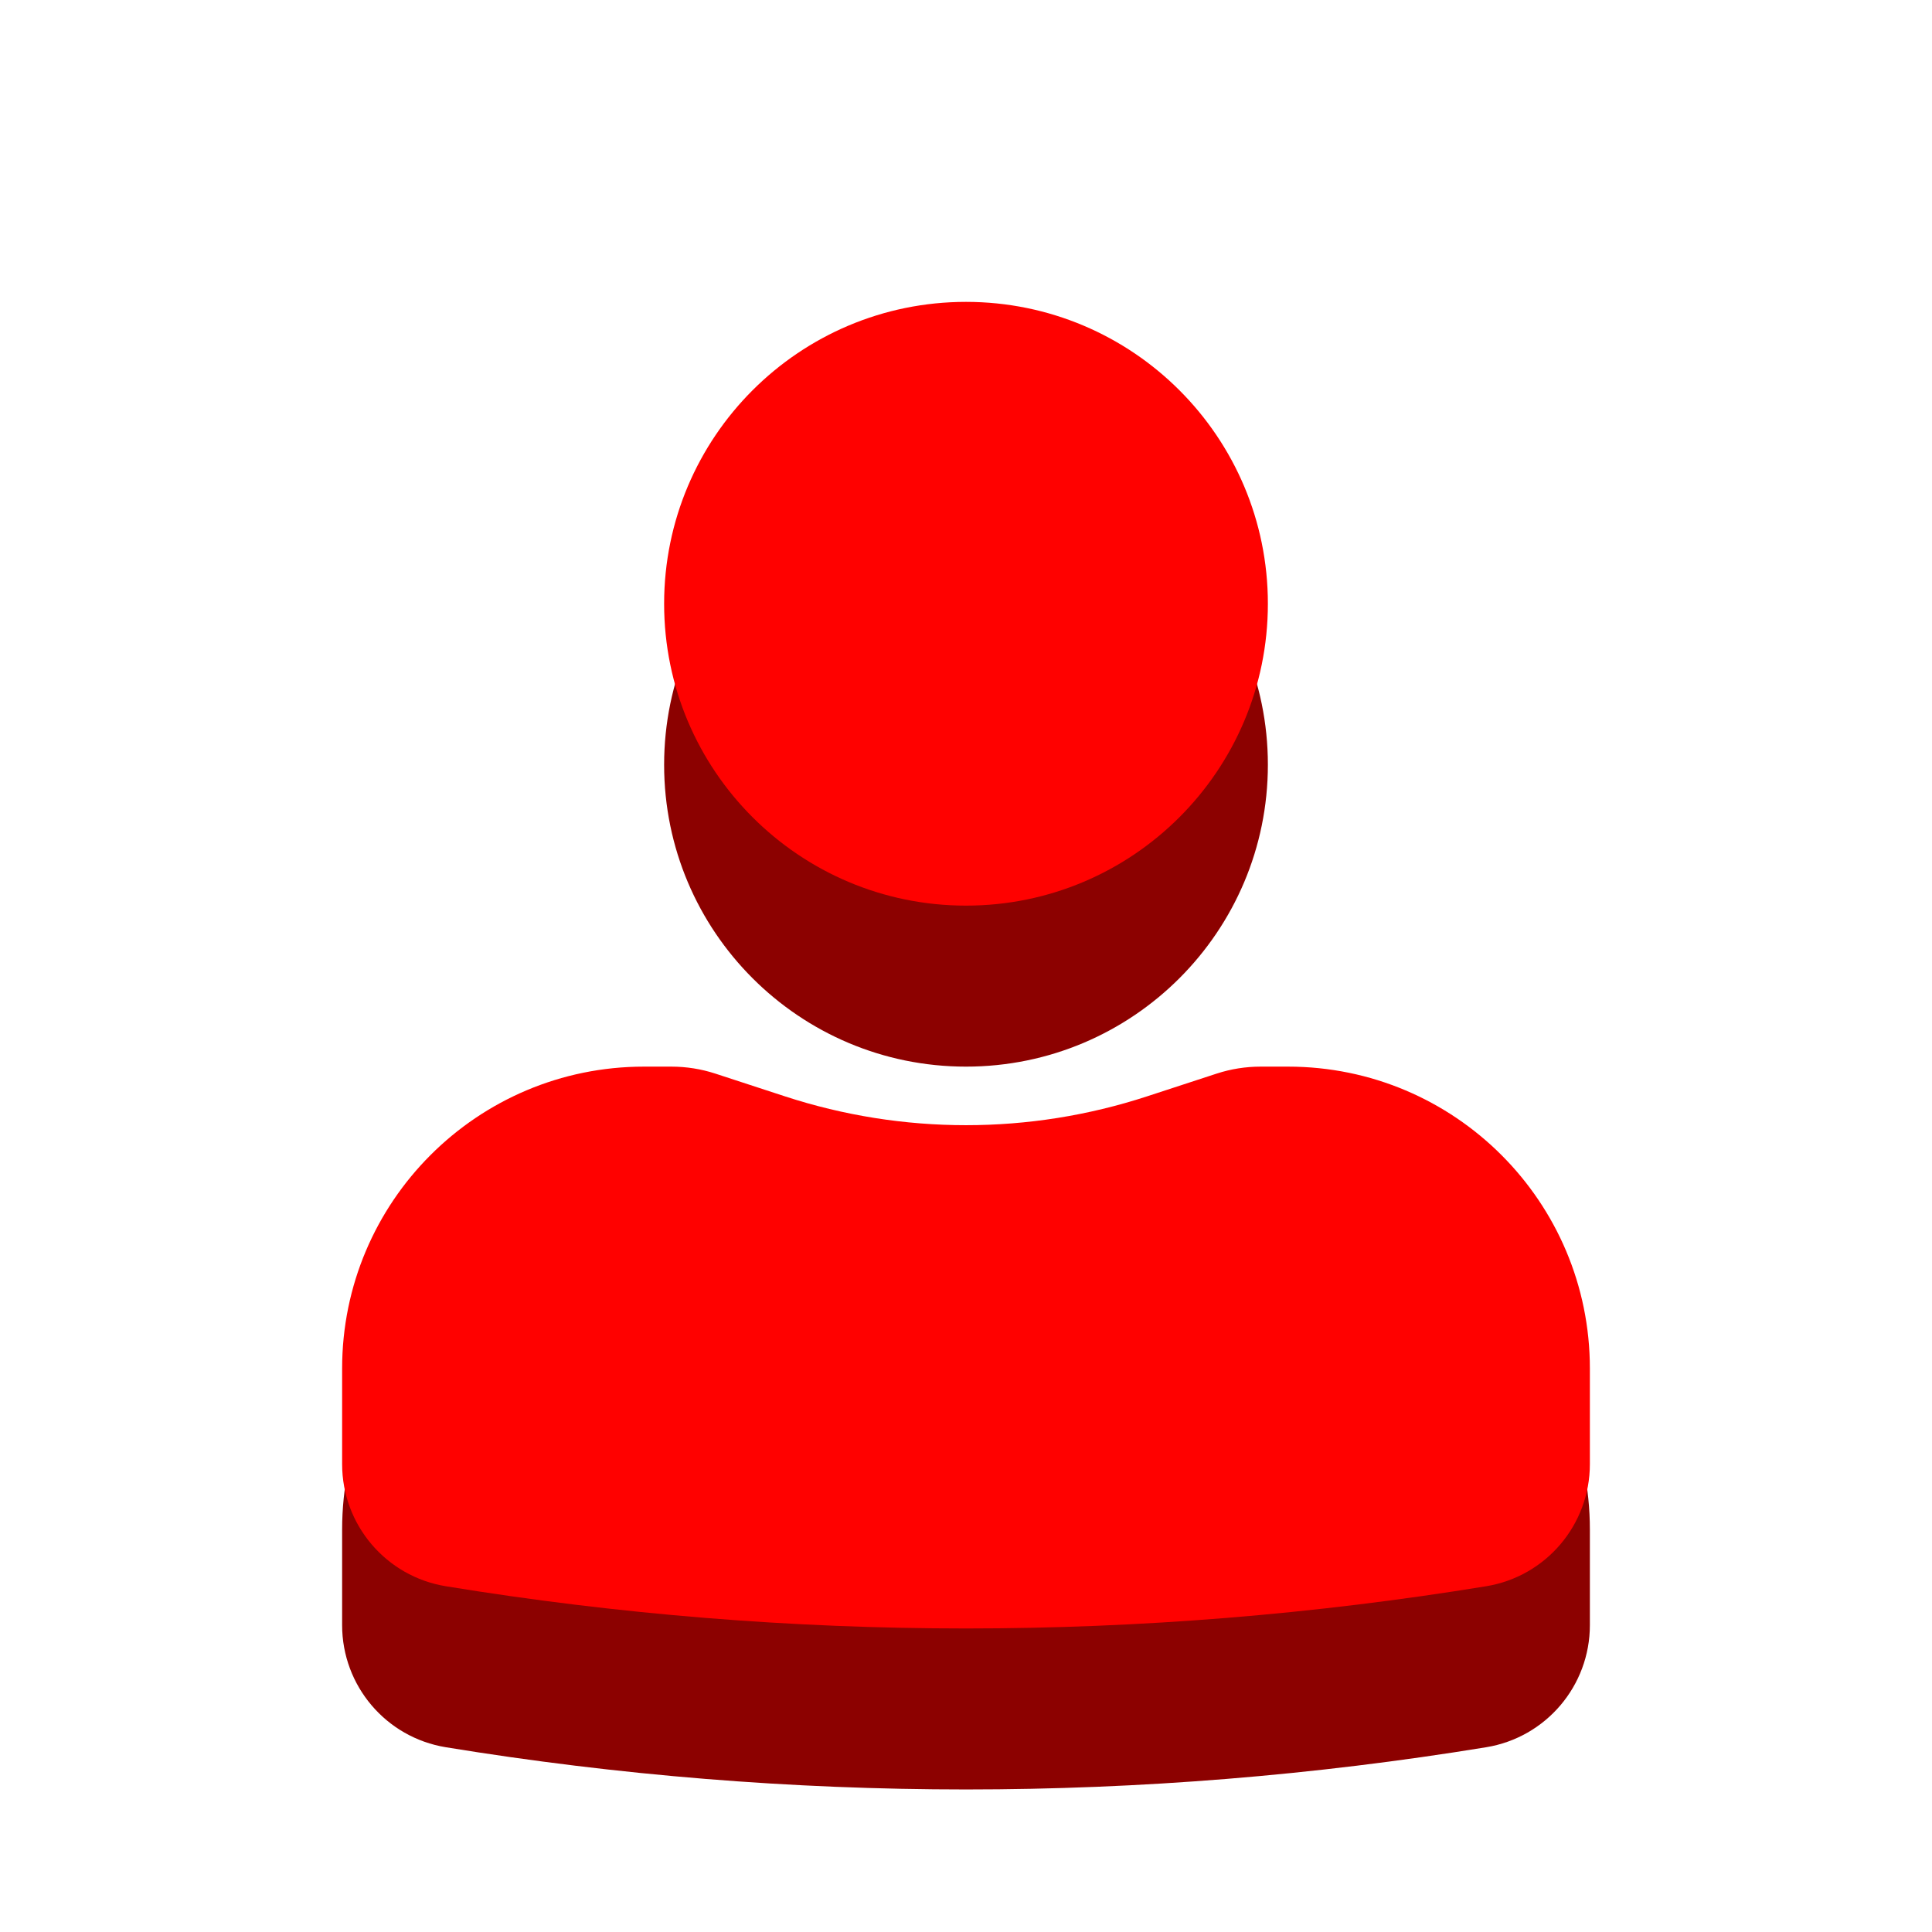 <svg width="24" height="24" viewBox="0 0 24 24" fill="none" xmlns="http://www.w3.org/2000/svg">
<path d="M12 5.75C9.929 5.75 8.25 7.429 8.25 9.5C8.25 11.571 9.929 13.25 12 13.25C14.071 13.25 15.75 11.571 15.75 9.5C15.75 7.429 14.071 5.75 12 5.75Z" fill="#8C0100"/>
<path d="M8 15.25C5.929 15.25 4.25 16.929 4.25 19V20.188C4.25 20.942 4.796 21.584 5.539 21.705C9.818 22.404 14.182 22.404 18.461 21.705C19.204 21.584 19.75 20.942 19.75 20.188V19C19.75 16.929 18.071 15.25 16 15.25H15.659C15.475 15.25 15.291 15.279 15.116 15.336L14.25 15.619C12.788 16.096 11.212 16.096 9.75 15.619L8.884 15.336C8.709 15.279 8.525 15.25 8.341 15.25H8Z" fill="#8C0100"/>
<path d="M12 3.75C9.929 3.75 8.25 5.429 8.25 7.5C8.25 9.571 9.929 11.25 12 11.25C14.071 11.25 15.75 9.571 15.75 7.5C15.75 5.429 14.071 3.75 12 3.75Z" fill="#FF0100"/>
<path d="M8 13.25C5.929 13.25 4.25 14.929 4.25 17V18.188C4.25 18.942 4.796 19.584 5.539 19.705C9.818 20.404 14.182 20.404 18.461 19.705C19.204 19.584 19.75 18.942 19.75 18.188V17C19.75 14.929 18.071 13.25 16 13.25H15.659C15.475 13.25 15.291 13.279 15.116 13.336L14.25 13.619C12.788 14.097 11.212 14.097 9.75 13.619L8.884 13.336C8.709 13.279 8.525 13.25 8.341 13.25H8Z" fill="#FF0100"/>
</svg>
